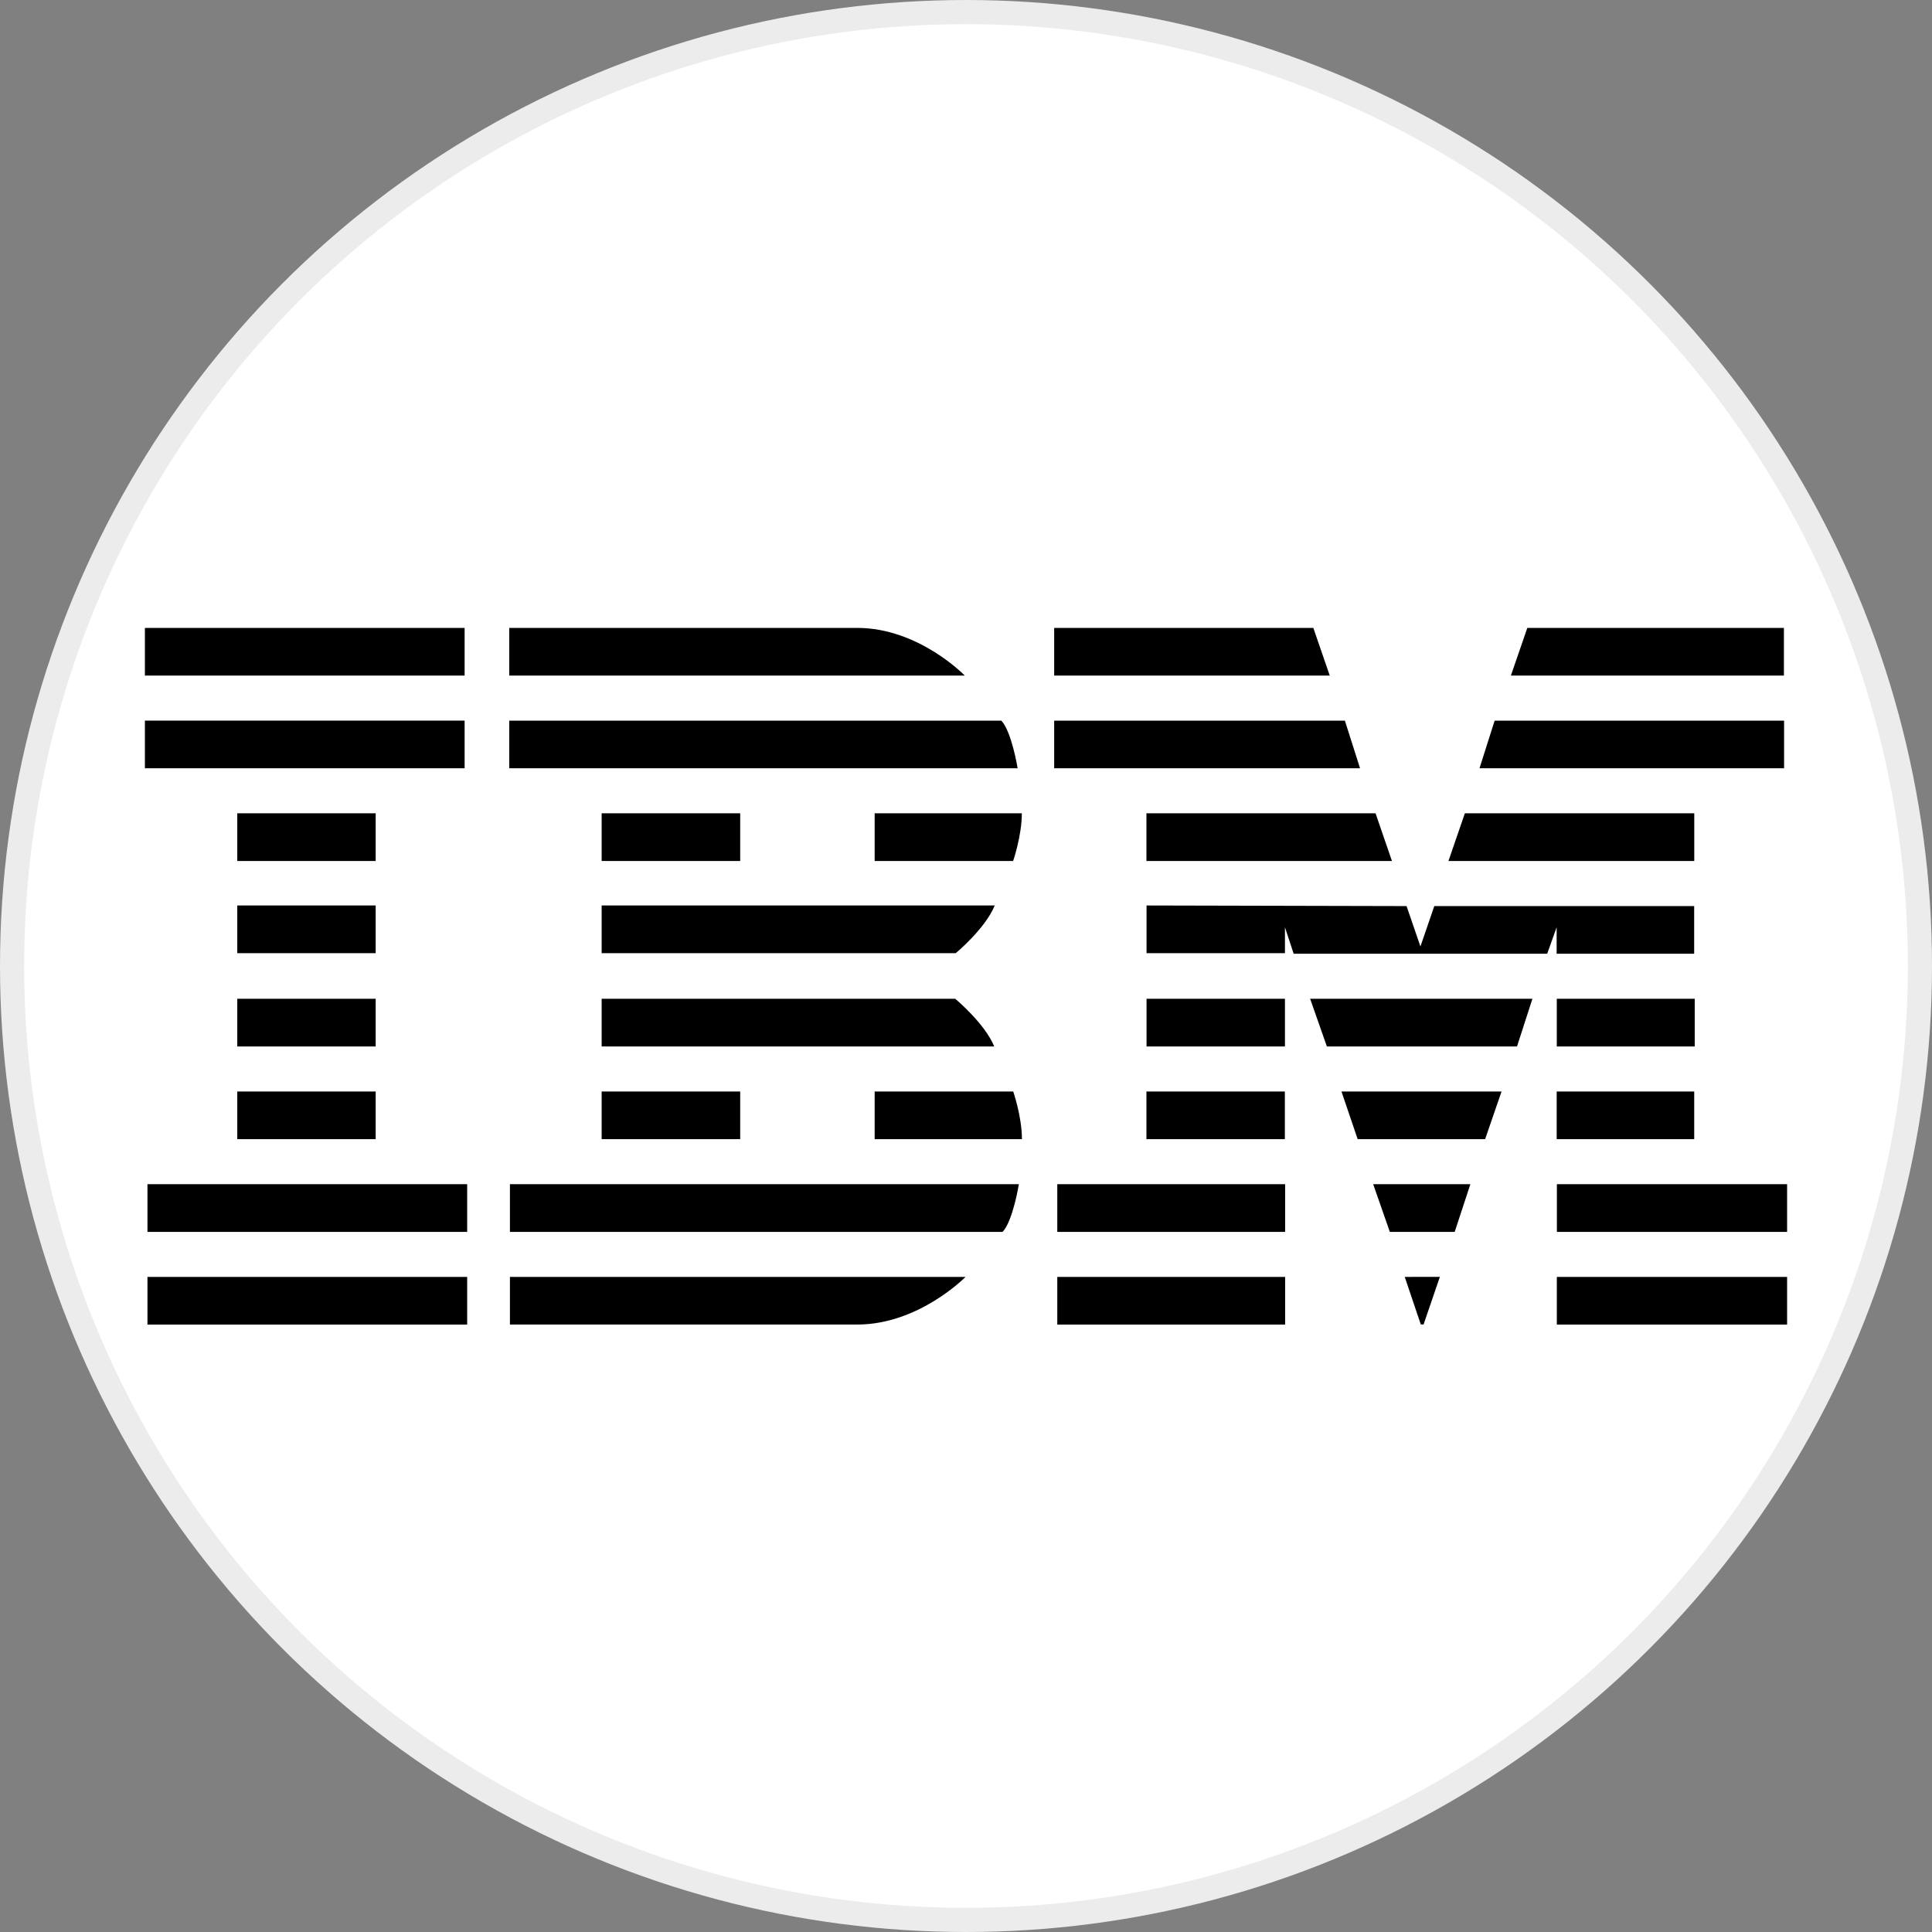 <svg width="100%" height="100%" viewBox="0 0 80 80" fill="none" xmlns="http://www.w3.org/2000/svg">
<rect x="0" y="0" width="80" height="80" fill="#808080" stroke="none"/>
<circle cx="40" cy="40" r="39.5" fill="white" stroke="#ECECEC"/>
<path d="M6 26V27.974H19.239V26H6ZM21.087 26V27.974H39.949C39.949 27.974 38.045 26 35.495 26H21.087ZM43.651 26V27.974H55.062L54.382 26H43.651ZM63.243 26L62.563 27.974H73.868V26H63.243ZM6 29.838V31.812H19.239V29.838H6ZM21.087 29.84V31.812H42.138C42.138 31.812 41.891 30.294 41.464 29.84H21.087ZM43.651 29.84V31.812H56.316L55.689 29.84H43.651ZM61.89 29.84L61.263 31.812H73.875V29.84H61.89ZM9.825 33.676V35.653H15.556V33.676H9.825ZM24.913 33.676V35.653H30.65V33.676H24.913ZM36.218 33.676V35.653H41.951C41.951 35.653 42.312 34.609 42.312 33.676H36.218ZM47.471 33.676V35.653H57.638L56.958 33.676H47.471ZM60.657 33.676L59.977 35.653H70.156V33.676H60.657ZM9.825 37.494V39.469H15.556V37.494H9.825ZM24.913 37.494V39.469H39.575C39.575 39.469 40.799 38.454 41.19 37.494H24.913ZM47.476 37.494V39.469H53.207V38.396L53.568 39.493H64.066L64.457 38.396V39.493H70.152V37.519H59.391L58.817 39.191L58.243 37.519L47.476 37.494ZM9.825 41.357V43.332H15.556V41.357H9.825ZM24.913 41.357V43.332H41.169C40.778 42.374 39.554 41.357 39.554 41.357H24.913ZM47.476 41.357V43.332H53.207V41.357H47.476ZM54.25 41.357L54.943 43.332H62.816L63.454 41.357H54.25ZM64.463 41.357V43.332H70.175V41.357H64.463ZM9.825 45.196V47.17H15.556V45.196H9.825ZM24.913 45.196V47.17H30.65V45.196H24.913ZM36.218 45.196V47.17H42.316C42.316 46.239 41.955 45.196 41.955 45.196H36.218ZM47.471 45.196V47.17H53.203V45.196H47.471ZM55.547 45.196L56.218 47.17H61.496L62.176 45.196H55.547ZM64.459 45.196V47.17H70.154V45.196H64.459ZM6.106 49.034V51.01H19.345V49.034H6.106ZM21.115 49.034V51.01H41.515C41.944 50.559 42.189 49.034 42.189 49.034H21.115ZM43.78 49.034V51.01H53.215V49.034H43.78ZM56.86 49.034L57.55 51.01H60.236L60.885 49.034H56.86ZM64.467 49.034V51.01H74V49.034H64.467ZM6.106 52.874V54.849H19.345V52.874H6.106ZM21.115 52.874V54.846H35.501C38.051 54.846 39.981 52.874 39.981 52.874H21.115ZM43.78 52.874V54.849H53.215V52.874H43.78ZM58.167 52.874L58.832 54.842L58.947 54.844L59.622 52.872L58.167 52.874ZM64.465 52.874V54.849H74V52.874H64.465Z" fill="black"/>
</svg>
